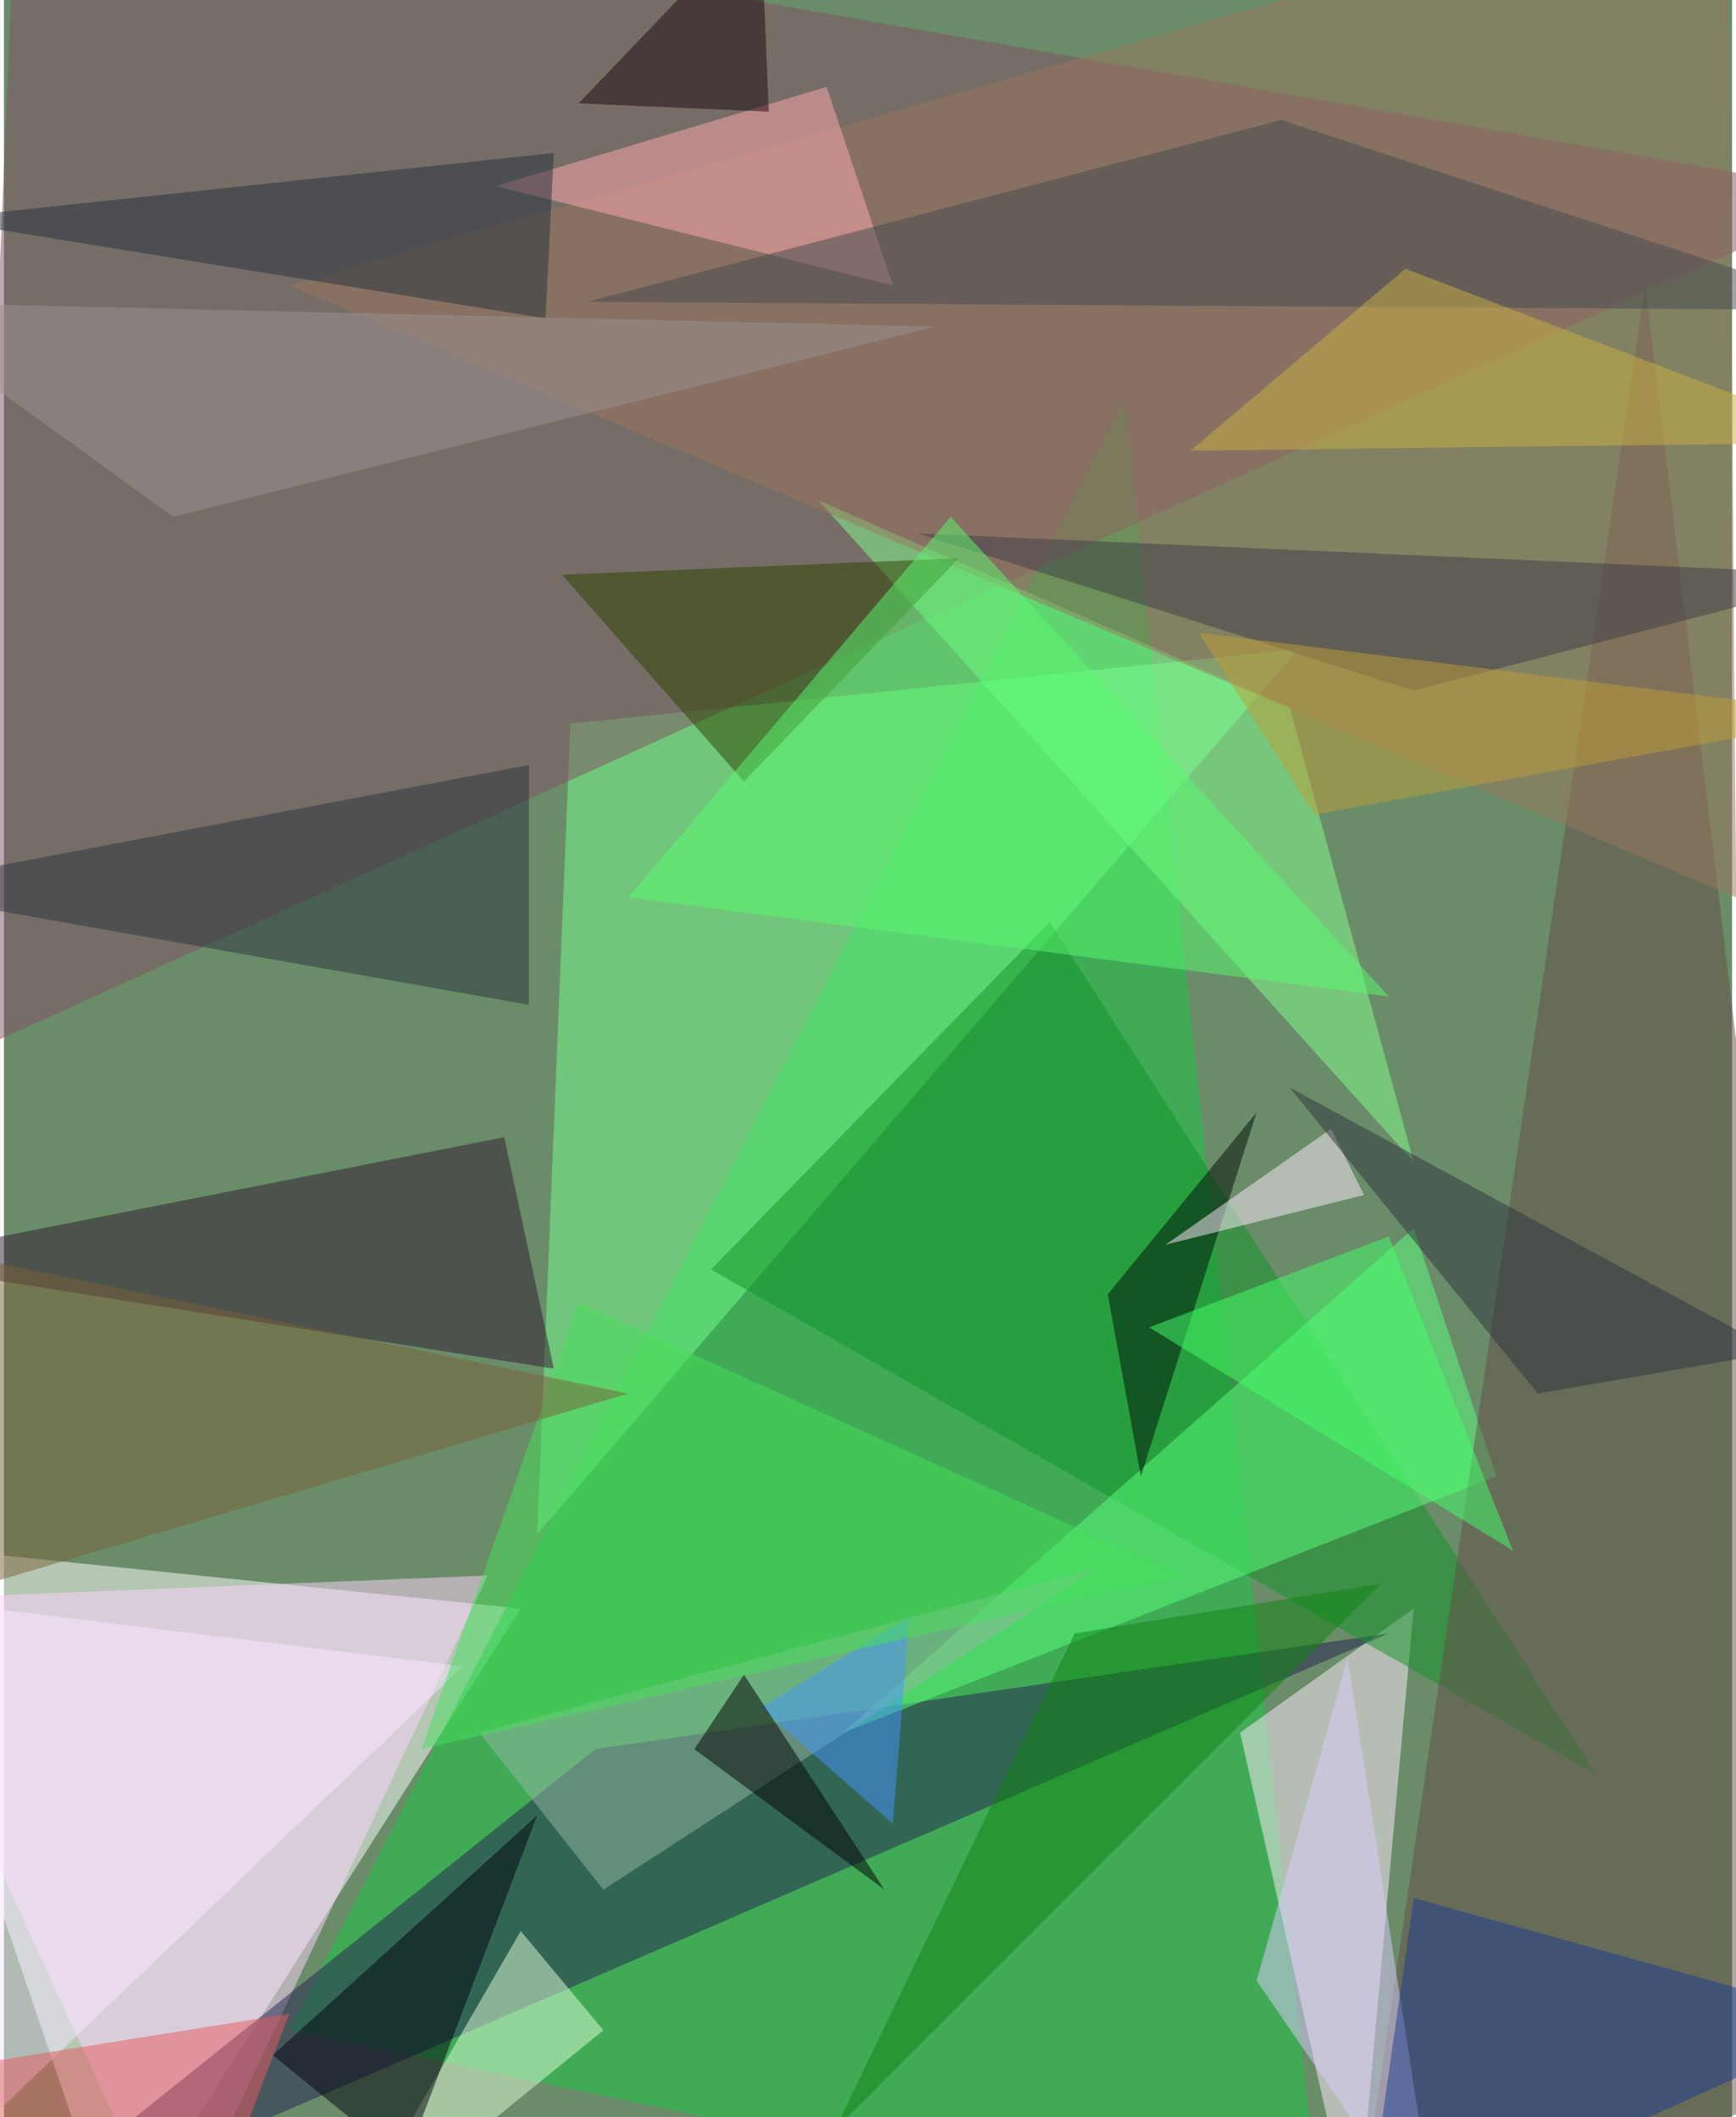 <svg xmlns="http://www.w3.org/2000/svg" width="228" height="278" viewBox="0 0 836 1024"><path fill="#6a8c69" d="M0 0h836v1024H0z"/><g fill-opacity=".502"><path fill="#fff" d="M54 1086l196-308-312-32z"/><path fill="#17c745" d="M138 982l500 104-96-892z"/><path fill="#76ff8b" d="M258 742l16-392 352-36z"/><path fill="#fef" d="M654 1086l28-308-84 60z"/><path fill="#824f64" d="M6-62l-24 572L898 94z"/><path fill="#ffd4ff" d="M82 1086L-62 774l296-12z"/><path fill="#262055" d="M670 790l-384 56-300 240z"/><path fill="#109426" d="M342 614l428 244-264-412z"/><path fill="#5aff7d" d="M722 714l-40-120-276 244z"/><path fill="#654c4b" d="M794 138l104 864-244 84z"/><path fill="#84ff90" d="M622 342L394 242l288 320z"/><path fill="#2f1b31" d="M266 662l-24-112-304 60z"/><path fill="#9a765e" d="M838 434l-4-496-696 200z"/><path fill="#96b7a4" d="M290 914l-60-76 300-80z"/><path fill="#2a333f" d="M254 370v116l-316-56z"/><path fill="#ffaab0" d="M398 42l32 96-192-48z"/><path fill="#e2ffda" d="M162 1086l88-152 40 48z"/><path fill="#2d4100" d="M358 378l-88-100 192-8z"/><path fill="#24313d" d="M262 154l-296-48 300-32z"/><path fill="#454a4f" d="M618 58l-336 88 616 4z"/><path fill="#00030c" d="M258 878l-64 168-64-52z"/><path fill="#f8e8ff" d="M-54 1070l48-292 228 28z"/><path fill="#e65b5e" d="M106 1058l-168-52 200-32z"/><path fill="#dcccff" d="M606 958l44-156 44 284z"/><path fill="#0c8311" d="M666 766l-264 264 116-240z"/><path fill="#1d3b91" d="M898 978l-216-60-24 168z"/><path fill="#4495ff" d="M366 826l72-44-8 100z"/><path fill="#3f3d47" d="M898 278l-456-20 240 76z"/><path fill="#000d0b" d="M550 714l56-176-72 88z"/><path fill="#59f970" d="M670 482L458 250 302 434z"/><path fill="#47df5b" d="M278 630l-76 216 368-84z"/><path fill="#cab143" d="M678 130l220 84-324 4z"/><path fill="#ffebff" d="M658 578l-96 24 80-56z"/><path fill="#9c9194" d="M-62 146L82 250l368-92z"/><path fill="#be9e39" d="M578 306l320 40-264 48z"/><path fill="#1a060f" d="M370 54l-4-96-88 92z"/><path d="M334 846l92 68-68-104z"/><path fill="#44ff6b" d="M730 750L554 642l116-44z"/><path fill="#7a613b" d="M-62 782l364-108-348-72z"/><path fill="#2f323f" d="M858 654L622 526l120 148z"/></g></svg>